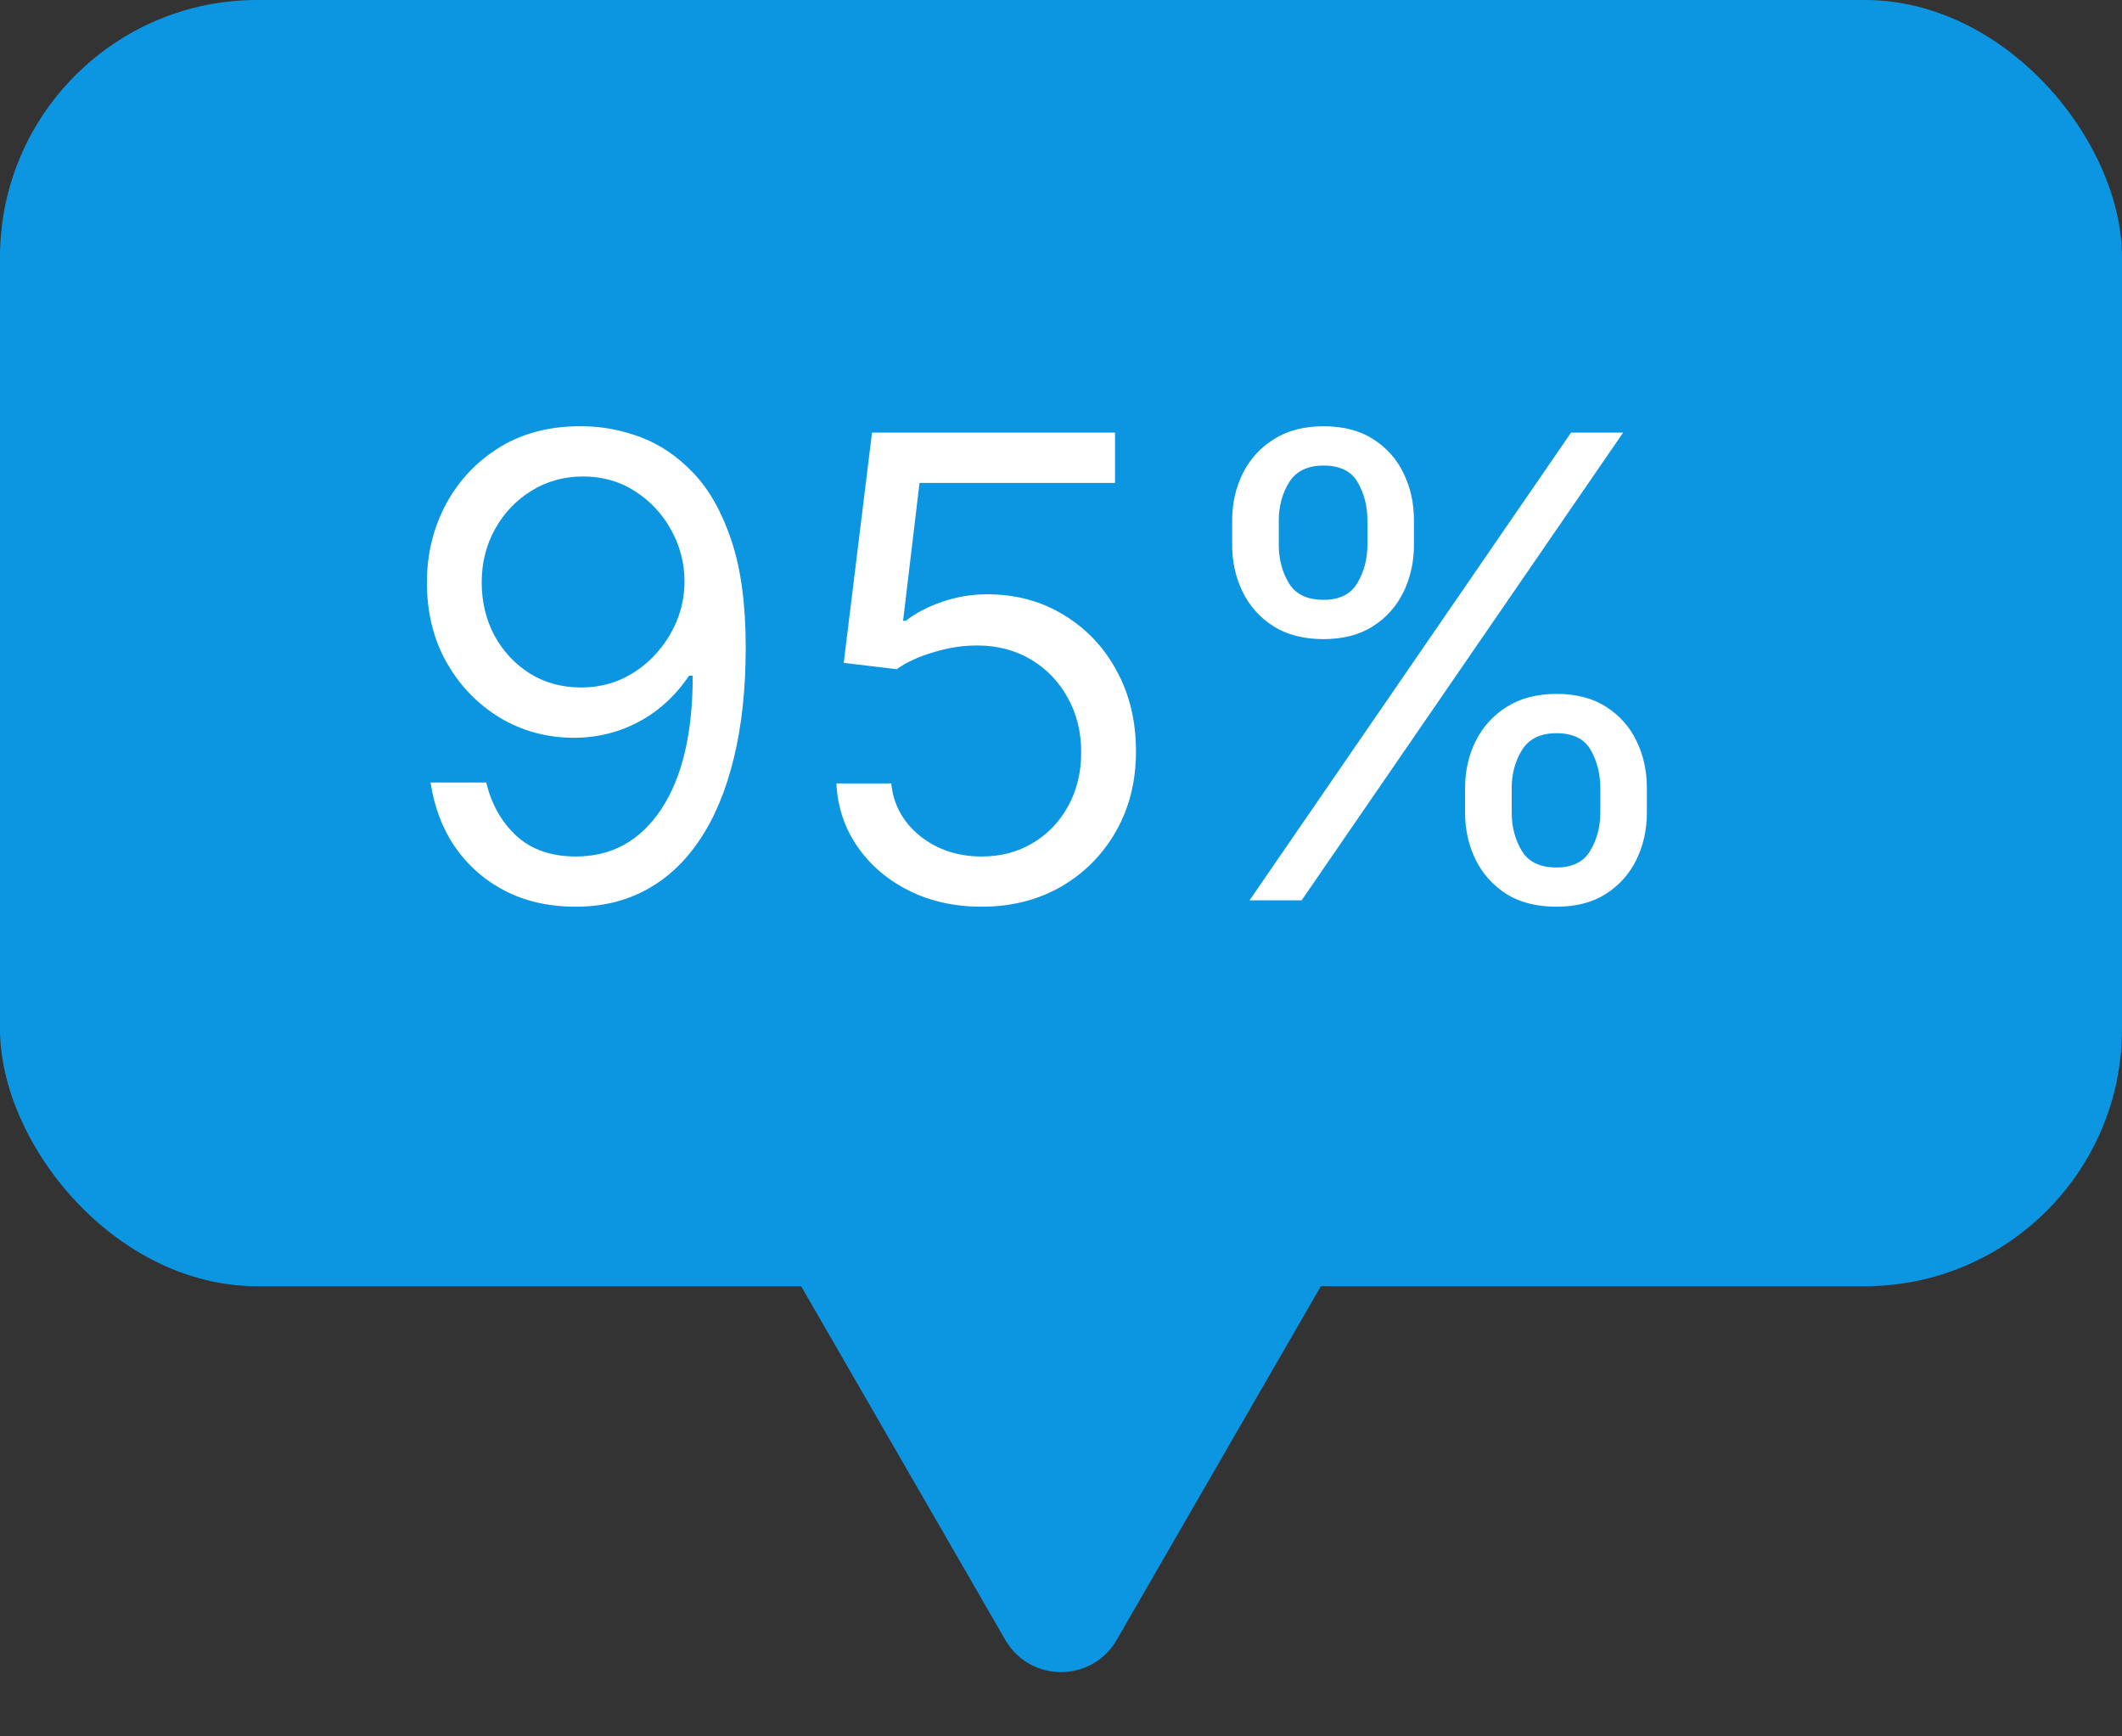 <svg width="33" height="27" viewBox="0 0 33 27" fill="none" xmlns="http://www.w3.org/2000/svg">
<rect x="0" y="0" width="33" height="27" fill="#333333" stroke="none"/>
<g clip-path="url(#clip0_69_1204)">
<rect width="33" height="20" rx="4" fill="#0C96E1"/>
<path d="M9.068 6.628C9.366 6.63 9.665 6.687 9.963 6.798C10.261 6.91 10.534 7.094 10.78 7.352C11.026 7.608 11.224 7.957 11.373 8.4C11.522 8.843 11.597 9.398 11.597 10.065C11.597 10.712 11.535 11.286 11.412 11.788C11.291 12.287 11.116 12.709 10.886 13.052C10.659 13.395 10.382 13.655 10.055 13.833C9.731 14.011 9.364 14.099 8.955 14.099C8.547 14.099 8.184 14.019 7.864 13.858C7.547 13.695 7.287 13.469 7.083 13.18C6.882 12.889 6.753 12.551 6.696 12.168H7.562C7.641 12.501 7.796 12.777 8.028 12.995C8.262 13.21 8.571 13.318 8.955 13.318C9.516 13.318 9.958 13.073 10.283 12.583C10.609 12.093 10.773 11.401 10.773 10.506H10.716C10.583 10.704 10.426 10.876 10.244 11.021C10.061 11.165 9.859 11.276 9.636 11.354C9.414 11.432 9.177 11.472 8.926 11.472C8.509 11.472 8.127 11.369 7.779 11.163C7.433 10.954 7.156 10.669 6.948 10.307C6.742 9.942 6.639 9.526 6.639 9.057C6.639 8.612 6.739 8.205 6.938 7.835C7.139 7.464 7.42 7.168 7.783 6.947C8.147 6.727 8.576 6.621 9.068 6.628ZM9.068 7.409C8.77 7.409 8.501 7.484 8.262 7.633C8.025 7.78 7.837 7.978 7.697 8.229C7.56 8.478 7.491 8.754 7.491 9.057C7.491 9.36 7.558 9.636 7.69 9.884C7.825 10.13 8.009 10.327 8.241 10.474C8.475 10.618 8.741 10.69 9.04 10.69C9.265 10.69 9.474 10.646 9.668 10.559C9.862 10.469 10.032 10.347 10.176 10.193C10.323 10.037 10.438 9.861 10.521 9.664C10.604 9.465 10.645 9.258 10.645 9.043C10.645 8.759 10.576 8.492 10.439 8.244C10.304 7.995 10.117 7.794 9.878 7.64C9.641 7.486 9.371 7.409 9.068 7.409ZM15.266 14.099C14.849 14.099 14.474 14.017 14.14 13.851C13.806 13.685 13.539 13.458 13.338 13.169C13.136 12.88 13.026 12.551 13.007 12.182H13.86C13.893 12.511 14.042 12.783 14.307 12.999C14.575 13.212 14.894 13.318 15.266 13.318C15.564 13.318 15.829 13.248 16.061 13.109C16.296 12.969 16.479 12.777 16.612 12.533C16.747 12.287 16.814 12.009 16.814 11.699C16.814 11.382 16.744 11.099 16.605 10.85C16.467 10.599 16.278 10.402 16.036 10.257C15.795 10.113 15.519 10.039 15.209 10.037C14.986 10.035 14.758 10.069 14.524 10.14C14.289 10.209 14.096 10.297 13.945 10.406L13.121 10.307L13.561 6.727H17.34V7.509H14.3L14.044 9.653H14.087C14.236 9.535 14.423 9.437 14.648 9.359C14.873 9.281 15.107 9.241 15.351 9.241C15.796 9.241 16.193 9.348 16.541 9.561C16.891 9.772 17.166 10.061 17.364 10.428C17.566 10.794 17.666 11.213 17.666 11.685C17.666 12.149 17.562 12.563 17.354 12.928C17.148 13.29 16.864 13.576 16.502 13.787C16.139 13.995 15.727 14.099 15.266 14.099ZM22.784 12.636V12.253C22.784 11.988 22.839 11.745 22.948 11.525C23.059 11.302 23.22 11.125 23.431 10.992C23.644 10.857 23.902 10.79 24.205 10.79C24.513 10.79 24.771 10.857 24.979 10.992C25.187 11.125 25.345 11.302 25.451 11.525C25.558 11.745 25.611 11.988 25.611 12.253V12.636C25.611 12.902 25.557 13.145 25.448 13.368C25.341 13.588 25.183 13.766 24.972 13.901C24.764 14.033 24.508 14.099 24.205 14.099C23.897 14.099 23.638 14.033 23.427 13.901C23.216 13.766 23.057 13.588 22.948 13.368C22.839 13.145 22.784 12.902 22.784 12.636ZM23.509 12.253V12.636C23.509 12.857 23.561 13.054 23.665 13.229C23.769 13.402 23.949 13.489 24.205 13.489C24.453 13.489 24.629 13.402 24.73 13.229C24.835 13.054 24.887 12.857 24.887 12.636V12.253C24.887 12.033 24.837 11.836 24.738 11.663C24.638 11.488 24.461 11.401 24.205 11.401C23.956 11.401 23.778 11.488 23.669 11.663C23.562 11.836 23.509 12.033 23.509 12.253ZM19.162 8.474V8.091C19.162 7.826 19.217 7.583 19.326 7.363C19.437 7.14 19.598 6.963 19.809 6.83C20.022 6.695 20.28 6.628 20.583 6.628C20.89 6.628 21.149 6.695 21.357 6.83C21.565 6.963 21.723 7.14 21.829 7.363C21.936 7.583 21.989 7.826 21.989 8.091V8.474C21.989 8.74 21.934 8.983 21.826 9.206C21.719 9.426 21.561 9.604 21.35 9.739C21.142 9.871 20.886 9.938 20.583 9.938C20.275 9.938 20.016 9.871 19.805 9.739C19.594 9.604 19.434 9.426 19.326 9.206C19.217 8.983 19.162 8.74 19.162 8.474ZM19.887 8.091V8.474C19.887 8.695 19.939 8.892 20.043 9.067C20.147 9.24 20.327 9.327 20.583 9.327C20.831 9.327 21.006 9.24 21.108 9.067C21.212 8.892 21.265 8.695 21.265 8.474V8.091C21.265 7.871 21.215 7.674 21.115 7.501C21.016 7.326 20.838 7.239 20.583 7.239C20.334 7.239 20.155 7.326 20.047 7.501C19.94 7.674 19.887 7.871 19.887 8.091ZM19.432 14L24.432 6.727H25.242L20.242 14H19.432Z" fill="white"/>
<path d="M17.366 25.5C16.981 26.167 16.019 26.167 15.634 25.5L12.17 19.5C11.785 18.833 12.266 18 13.036 18H19.964C20.734 18 21.215 18.833 20.83 19.5L17.366 25.5Z" fill="#0C96E1"/>
</g>
<defs>
<clipPath id="clip0_69_1204">
<rect width="33" height="27" fill="white"/>
</clipPath>
</defs>
</svg>
